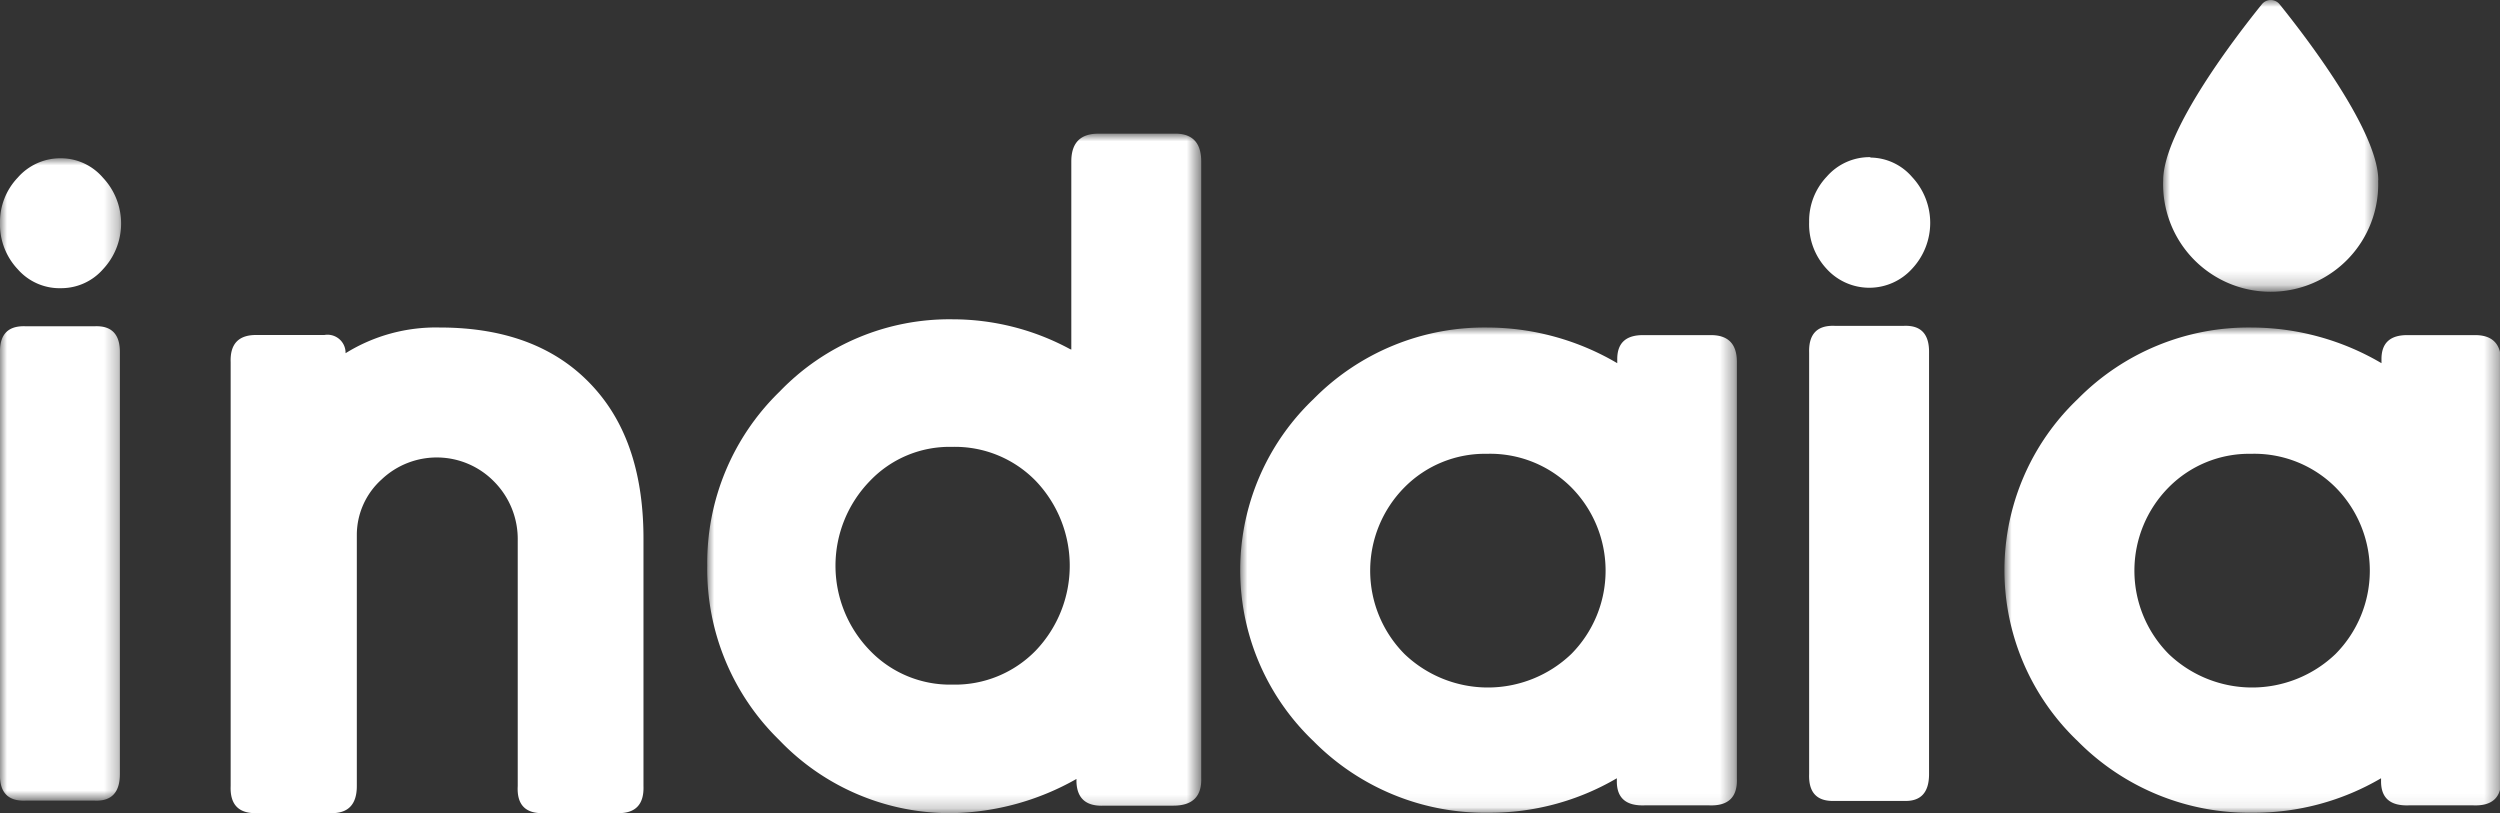 <svg id="Camada_1" data-name="Camada 1" xmlns="http://www.w3.org/2000/svg" xmlns:xlink="http://www.w3.org/1999/xlink" viewBox="0 0 179.92 58.53"><rect x="0" y="0" width="179.92" height="58.53" fill="#333333" stroke="none"/><defs><style>.cls-1{fill:#fff;}.cls-2{mask:url(#mask);}.cls-3{mask:url(#mask-2-2);}.cls-4{mask:url(#mask-3);}.cls-5{mask:url(#mask-4-2);}.cls-6{mask:url(#mask-5);}</style><mask id="mask" x="0" y="11.4" width="8.73" height="46.23" maskUnits="userSpaceOnUse"><g transform="translate(0 -0.02)"><g id="mask-2"><polygon id="path-1" class="cls-1" points="0 11.41 8.73 11.41 8.73 57.65 0 57.65 0 11.41"/></g></g></mask><mask id="mask-2-2" x="50.9" y="9.67" width="35.46" height="48.83" maskUnits="userSpaceOnUse"><g transform="translate(0 -0.02)"><g id="mask-4"><polygon id="path-3" class="cls-1" points="50.9 9.69 86.36 9.69 86.36 58.52 50.9 58.52 50.9 9.69"/></g></g></mask><mask id="mask-3" x="89.28" y="23.6" width="35.64" height="34.92" maskUnits="userSpaceOnUse"><g transform="translate(0 -0.02)"><g id="mask-6"><polygon id="path-5" class="cls-1" points="89.28 23.62 124.92 23.62 124.92 58.54 89.28 58.54 89.28 23.62"/></g></g></mask><mask id="mask-4-2" x="144.28" y="23.6" width="35.64" height="34.92" maskUnits="userSpaceOnUse"><g transform="translate(0 -0.02)"><g id="mask-8"><polygon id="path-7" class="cls-1" points="144.28 23.62 179.92 23.62 179.92 58.54 144.28 58.54 144.28 23.62"/></g></g></mask><mask id="mask-5" x="155.67" y="0" width="15.47" height="20.81" maskUnits="userSpaceOnUse"><g transform="translate(0 -0.02)"><g id="mask-10"><polygon id="path-9" class="cls-1" points="155.67 0.02 171.15 0.02 171.15 20.83 155.67 20.83 155.67 0.02"/></g></g></mask></defs><title>07-INDAIÁ</title><g id="Page-1"><g id="Produtos"><g id="Carrossel-logos"><g id="_2-copy" data-name="2-copy"><g id="Group-20"><g id="Group-3"><g class="cls-2"><path id="Fill-1" class="cls-1" d="M4.41,11.41a4,4,0,0,1,3,1.4,4.81,4.81,0,0,1,0,6.59,4,4,0,0,1-3,1.36A4,4,0,0,1,1.28,19.4,4.7,4.7,0,0,1,0,16.07a4.62,4.62,0,0,1,1.27-3.26,4.08,4.08,0,0,1,3.14-1.4M0,55.71V25.43q-.06-2,1.83-1.93h5q1.83-.07,1.8,1.93V55.71q0,2-1.8,1.93h-5Q-.06,57.71,0,55.71" transform="translate(0 -0.02)"/></g></g><path id="Fill-4" class="cls-1" d="M24.87,25.44a12.31,12.31,0,0,1,6.77-1.85q7.35,0,11.26,4.5Q46.31,32,46.31,38.78V56.59q.07,2-1.89,1.95H39.15q-2,.07-1.89-1.95V38.92a5.87,5.87,0,0,0-1.69-4.23,5.77,5.77,0,0,0-8.1-.17,5.37,5.37,0,0,0-1.79,4V56.59q0,2-1.89,1.95H18.52q-2,.07-1.92-1.95V26.08q-.07-2,1.92-1.95h4.82a1.3,1.3,0,0,1,1.53,1.31" transform="translate(0 -0.02)"/><g id="Group-8"><g class="cls-3"><path id="Fill-6" class="cls-1" d="M68.48,32.18a7.91,7.91,0,0,0-5.88,2.46,8.75,8.75,0,0,0,0,12.19,8,8,0,0,0,5.95,2.46,8.1,8.1,0,0,0,6-2.46,8.84,8.84,0,0,0,0-12.19,8.11,8.11,0,0,0-6-2.46m8.55-7V11.64q0-2,1.94-2h5.41q2-.07,2,2V56q.07,2-2,2H79.47q-1.94.1-2-1.72v-.2a18.8,18.8,0,0,1-8.92,2.46,17,17,0,0,1-12.46-5.25A17.16,17.16,0,0,1,50.9,40.73a17.17,17.17,0,0,1,5.21-12.53A16.94,16.94,0,0,1,68.58,23,17.77,17.77,0,0,1,77,25.14" transform="translate(0 -0.02)"/></g></g><g id="Group-11"><g class="cls-4"><path id="Fill-9" class="cls-1" d="M107,32.68a8.14,8.14,0,0,0-5.92,2.41,8.52,8.52,0,0,0,0,12,8.68,8.68,0,0,0,12,0,8.52,8.52,0,0,0,0-12A8.27,8.27,0,0,0,107,32.68m9.39-6.52v-.3q0-1.79,2-1.72H123q2-.07,2,1.92v30q.07,2-2,1.92h-4.64q-2,.07-2-1.72v-.23a18.06,18.06,0,0,1-9.22,2.48,17.36,17.36,0,0,1-12.62-5.16,17,17,0,0,1,0-24.6,17.28,17.28,0,0,1,12.55-5.16,18.54,18.54,0,0,1,9.29,2.55" transform="translate(0 -0.02)"/></g></g><path id="Fill-12" class="cls-1" d="M134.61,11.36a4,4,0,0,1,3,1.4,4.83,4.83,0,0,1,0,6.6,4.15,4.15,0,0,1-6.16,0A4.71,4.71,0,0,1,130.2,16a4.63,4.63,0,0,1,1.27-3.27,4.08,4.08,0,0,1,3.14-1.4M130.2,55.73V25.4q-.06-2,1.83-1.93h5q1.83-.07,1.8,1.93V55.73q0,2-1.8,1.93h-5q-1.9.07-1.83-1.93" transform="translate(0 -0.02)"/><g id="Group-16"><g class="cls-5"><path id="Fill-14" class="cls-1" d="M162,32.68a8.14,8.14,0,0,0-5.92,2.41,8.52,8.52,0,0,0,0,12,8.68,8.68,0,0,0,12,0,8.52,8.52,0,0,0,0-12A8.28,8.28,0,0,0,162,32.68m9.39-6.52v-.3q0-1.79,2-1.72H178q2-.07,2,1.92v30q.07,2-2,1.92h-4.64q-2,.07-2-1.72v-.23a18.06,18.06,0,0,1-9.22,2.48,17.36,17.36,0,0,1-12.62-5.16,17,17,0,0,1,0-24.6,17.28,17.28,0,0,1,12.55-5.16,18.54,18.54,0,0,1,9.29,2.55" transform="translate(0 -0.02)"/></g></g><g id="Group-19"><g class="cls-6"><path id="Fill-17" class="cls-1" d="M171.15,13a7.74,7.74,0,1,1-15.47,0c0-3.56,5.24-10.37,7.1-12.67a.82.82,0,0,1,1.28,0c1.85,2.3,7.1,9.1,7.1,12.67" transform="translate(0 -0.02)"/></g></g></g></g></g></g></g></svg>